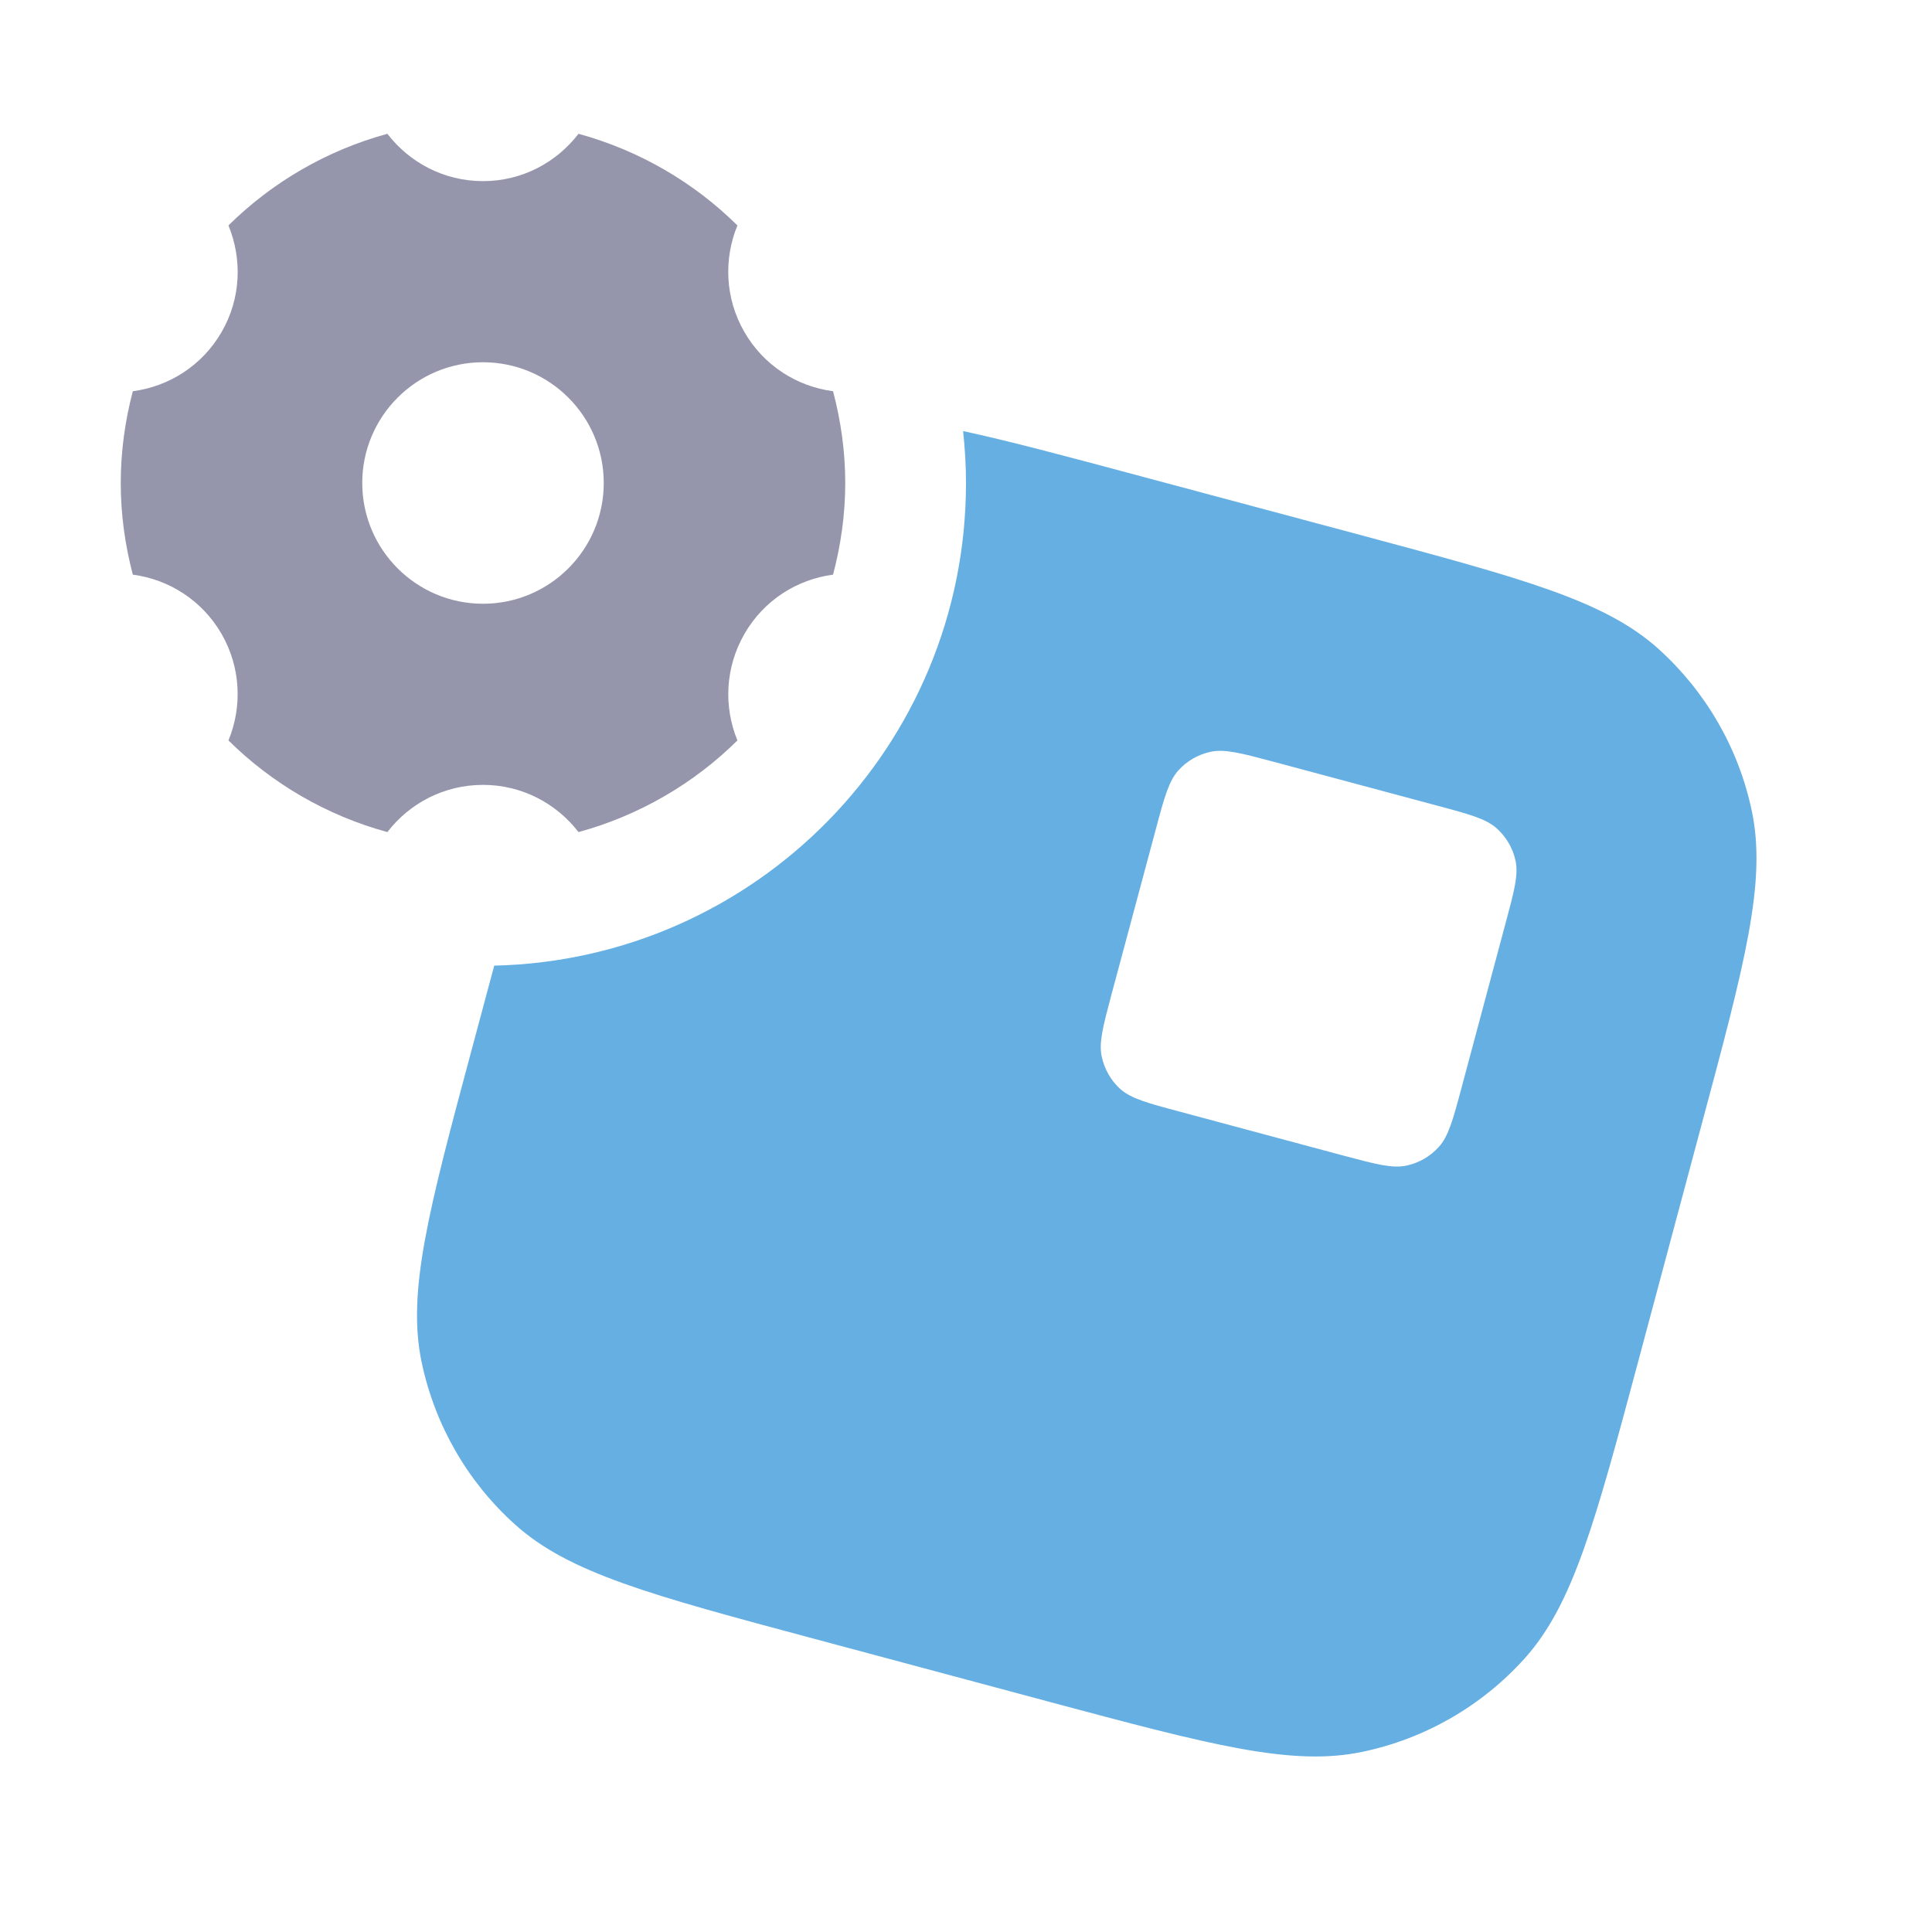 <svg width="16" height="16" viewBox="0 0 16 16" fill="none" xmlns="http://www.w3.org/2000/svg">
<path d="M11.26 4.429C12.612 4.792 13.289 4.973 13.735 5.374C14.127 5.728 14.398 6.196 14.507 6.713C14.632 7.3 14.451 7.976 14.088 9.328L13.571 11.26C13.209 12.612 13.027 13.289 12.626 13.735C12.273 14.127 11.804 14.398 11.287 14.507C10.7 14.632 10.024 14.451 8.672 14.089L6.74 13.571C5.388 13.209 4.712 13.027 4.266 12.626C3.873 12.273 3.603 11.804 3.493 11.287C3.368 10.7 3.549 10.024 3.912 8.672L4.093 7.997C6.259 7.947 8 6.178 8 4C8 3.854 7.991 3.711 7.976 3.57C8.342 3.649 8.779 3.765 9.328 3.912L11.26 4.429ZM10.549 6.309C10.279 6.237 10.143 6.201 10.026 6.226C9.923 6.248 9.829 6.302 9.759 6.38C9.679 6.469 9.642 6.604 9.57 6.875L9.207 8.228C9.135 8.498 9.099 8.633 9.124 8.75C9.146 8.853 9.199 8.947 9.277 9.018C9.367 9.098 9.502 9.135 9.773 9.207L11.125 9.57C11.395 9.642 11.531 9.678 11.648 9.653C11.751 9.631 11.845 9.577 11.916 9.498C11.996 9.409 12.033 9.274 12.105 9.004L12.467 7.651C12.54 7.381 12.576 7.245 12.551 7.128C12.529 7.025 12.474 6.931 12.396 6.861C12.307 6.781 12.172 6.744 11.902 6.672L10.549 6.309Z" fill="#66AFE3"/>
<path d="M4.791 1.108C5.295 1.246 5.746 1.51 6.107 1.867C5.993 2.144 6.003 2.47 6.165 2.75C6.326 3.029 6.602 3.201 6.899 3.24C6.963 3.483 7 3.737 7 4C7 4.262 6.963 4.516 6.899 4.759C6.602 4.798 6.326 4.97 6.165 5.25C6.004 5.53 5.993 5.855 6.107 6.132C5.746 6.489 5.295 6.753 4.791 6.891C4.608 6.654 4.323 6.5 4 6.5C3.677 6.5 3.391 6.653 3.208 6.891C2.704 6.753 2.253 6.489 1.892 6.132C2.006 5.855 1.996 5.53 1.835 5.25C1.673 4.97 1.397 4.798 1.1 4.759C1.036 4.516 1 4.262 1 4C1 3.737 1.036 3.483 1.1 3.24C1.397 3.201 1.673 3.03 1.835 2.75C1.997 2.47 2.006 2.145 1.892 1.867C2.253 1.51 2.704 1.246 3.208 1.108C3.391 1.346 3.677 1.5 4 1.5C4.323 1.5 4.608 1.346 4.791 1.108ZM4 3C3.448 3 3 3.448 3 4C3 4.552 3.448 5 4 5C4.552 5 5 4.552 5 4C5 3.448 4.552 3 4 3Z" fill="#9595AC"/>
</svg>
